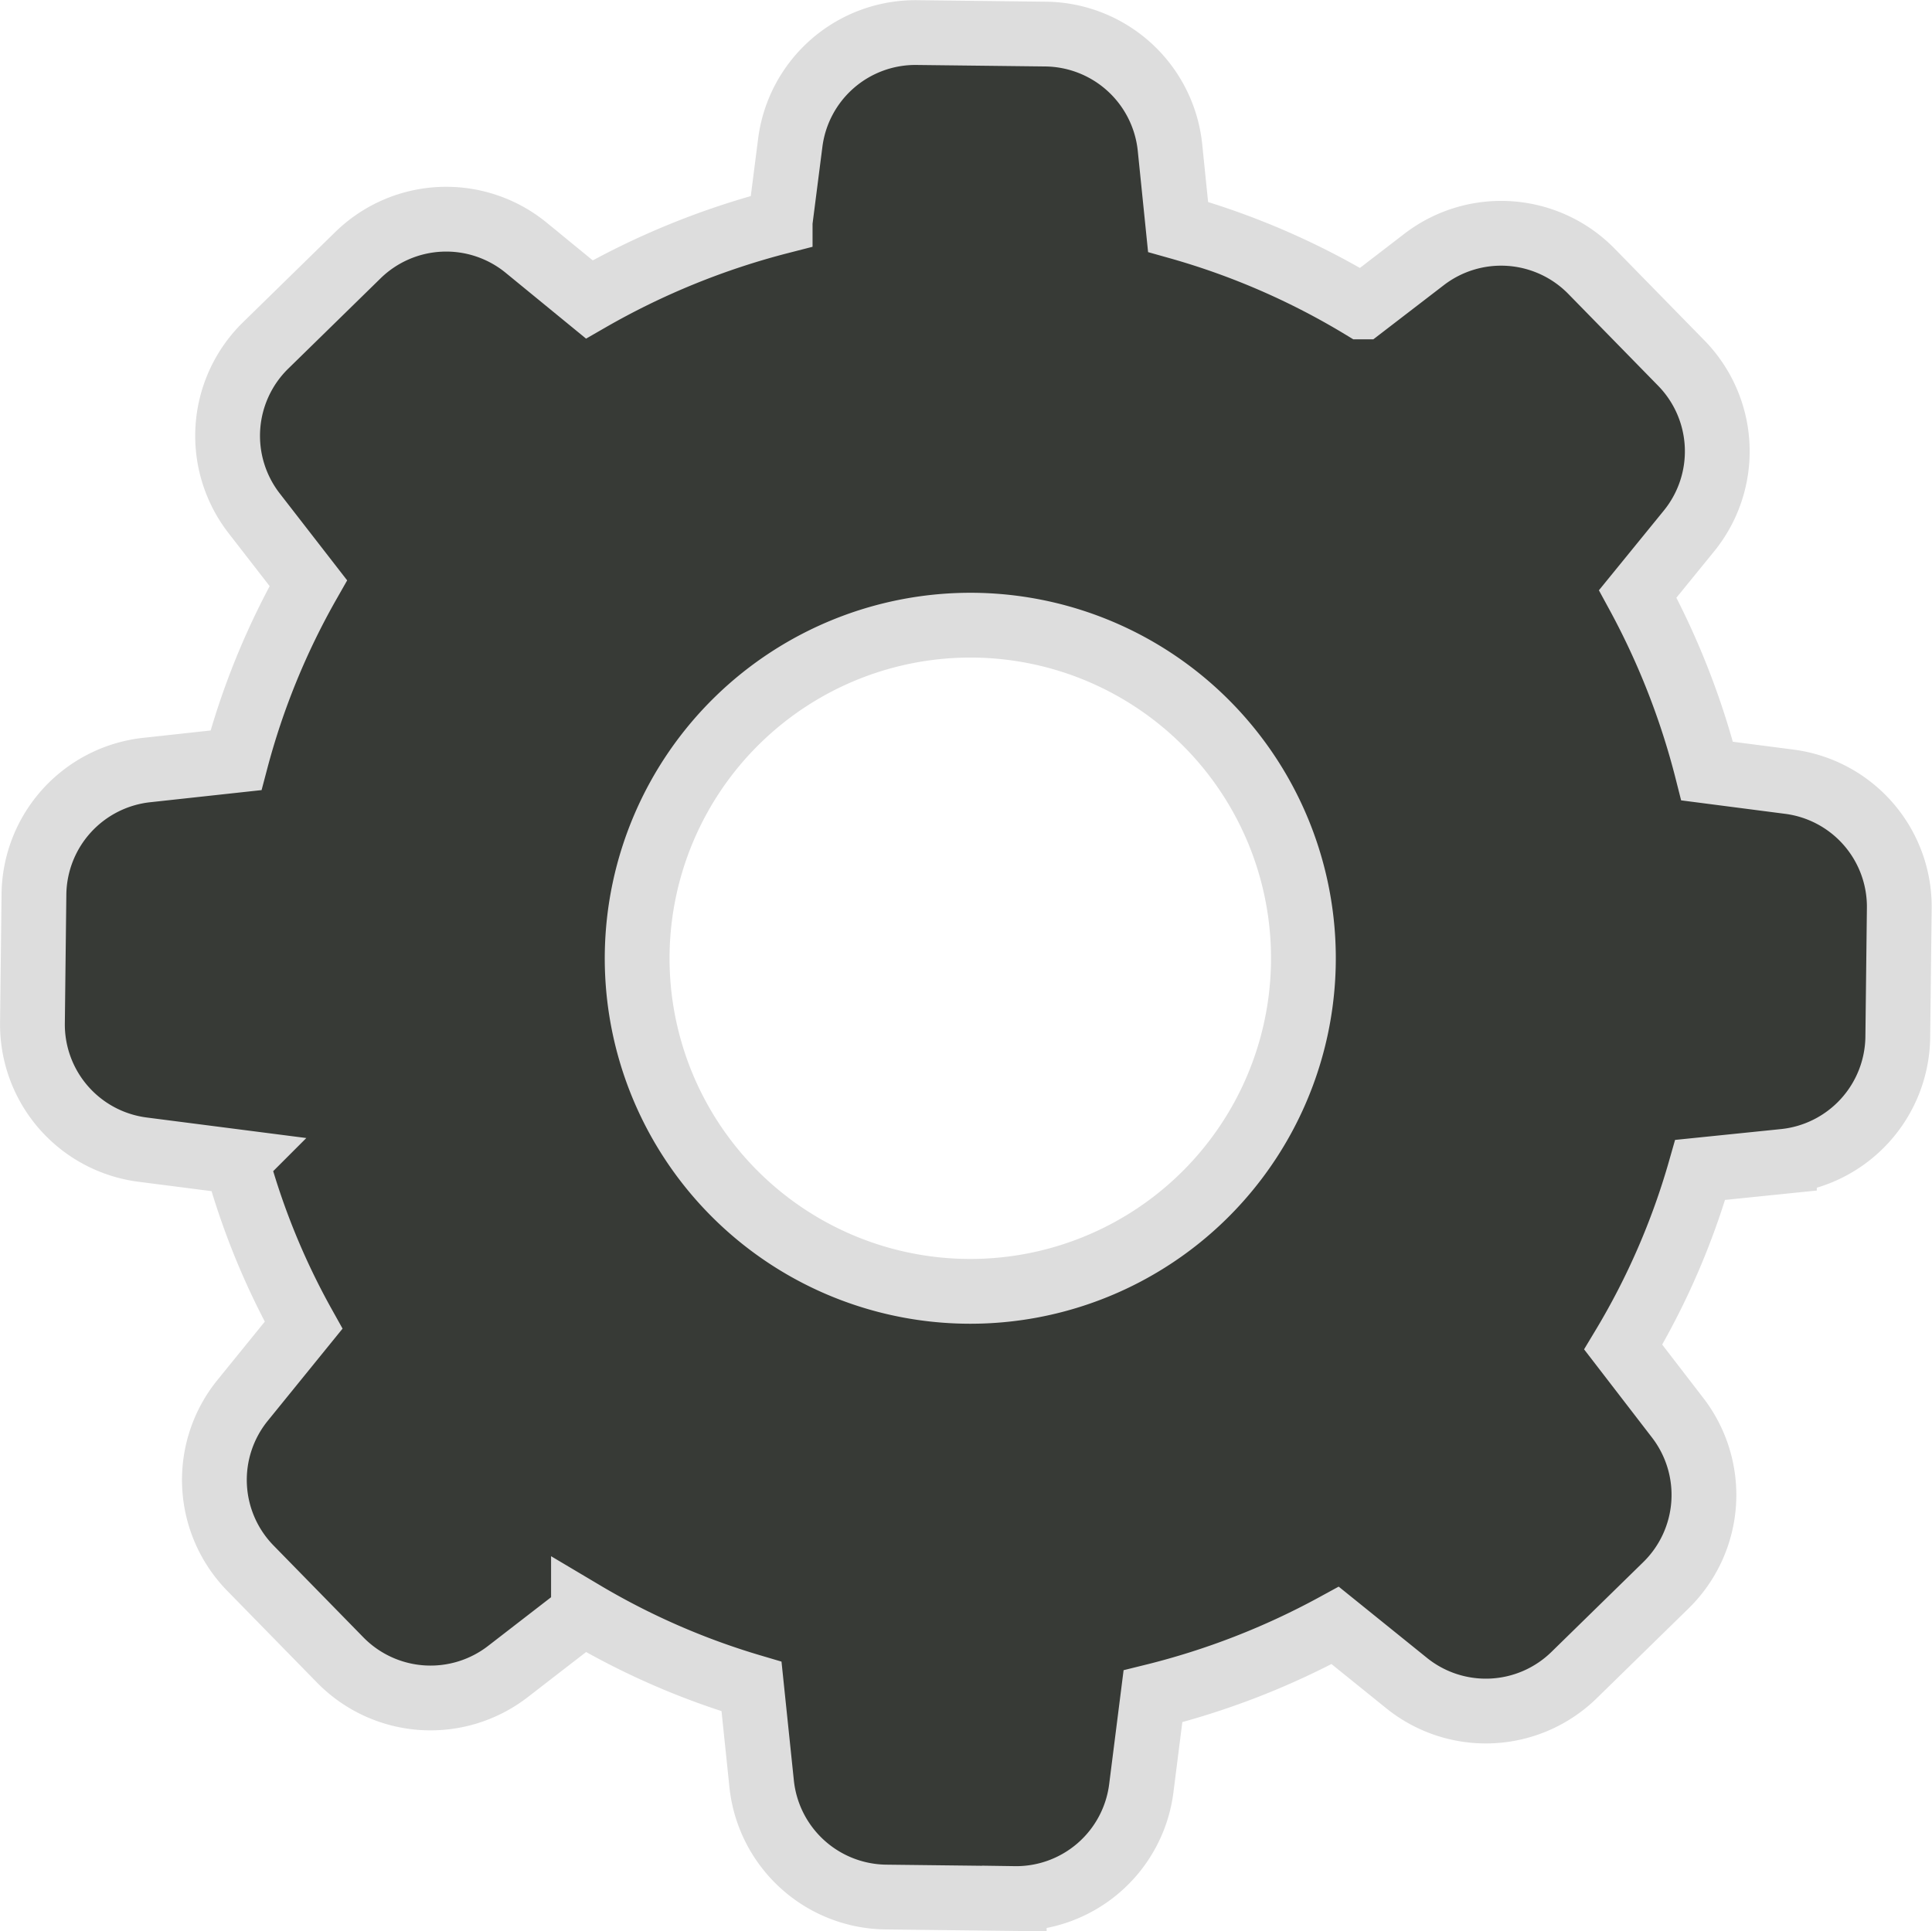 <svg xmlns="http://www.w3.org/2000/svg" width="29.821" height="29.813" viewBox="0 0 29.821 29.813">
  <g id="settings-gears" transform="translate(1.203 40.766)">
    <path id="Path_1375" data-name="Path 1375" d="M184.071,570.12a1.952,1.952,0,0,0-1.75,1.922l-.023,1.977a1.948,1.948,0,0,0,1.7,1.962l1.454.187a11.275,11.275,0,0,0,1.031,2.524l-.938,1.156a1.948,1.948,0,0,0,.117,2.594l1.383,1.414a1.951,1.951,0,0,0,2.594.18l1.164-.9a11.415,11.415,0,0,0,2.594,1.133l.156,1.5a1.952,1.952,0,0,0,1.922,1.75l1.977.023a1.948,1.948,0,0,0,1.961-1.7l.18-1.422a11.743,11.743,0,0,0,2.813-1.094l1.094.883a1.948,1.948,0,0,0,2.594-.117l1.414-1.383a1.951,1.951,0,0,0,.18-2.594l-.836-1.086a11.332,11.332,0,0,0,1.188-2.735l1.3-.133a1.952,1.952,0,0,0,1.75-1.922l.023-1.977a1.947,1.947,0,0,0-1.7-1.961l-1.266-.164a11.773,11.773,0,0,0-1.071-2.735l.789-.969a1.948,1.948,0,0,0-.117-2.594l-1.383-1.414a1.951,1.951,0,0,0-2.594-.18l-.946.727a11.494,11.494,0,0,0-2.844-1.235l-.125-1.227a1.952,1.952,0,0,0-1.922-1.75l-1.977-.023a1.948,1.948,0,0,0-1.962,1.7l-.156,1.219a11.8,11.8,0,0,0-2.946,1.2l-.977-.8a1.949,1.949,0,0,0-2.594.117l-1.422,1.391a1.951,1.951,0,0,0-.18,2.594l.836,1.078a11.438,11.438,0,0,0-1.117,2.735Zm12.761-2.235a5.142,5.142,0,1,1-5.2,5.079A5.147,5.147,0,0,1,196.832,567.885Z" transform="translate(-183 -599)" fill="#373a36" stroke="#ddd" stroke-width="1"/>
  </g>
</svg>
